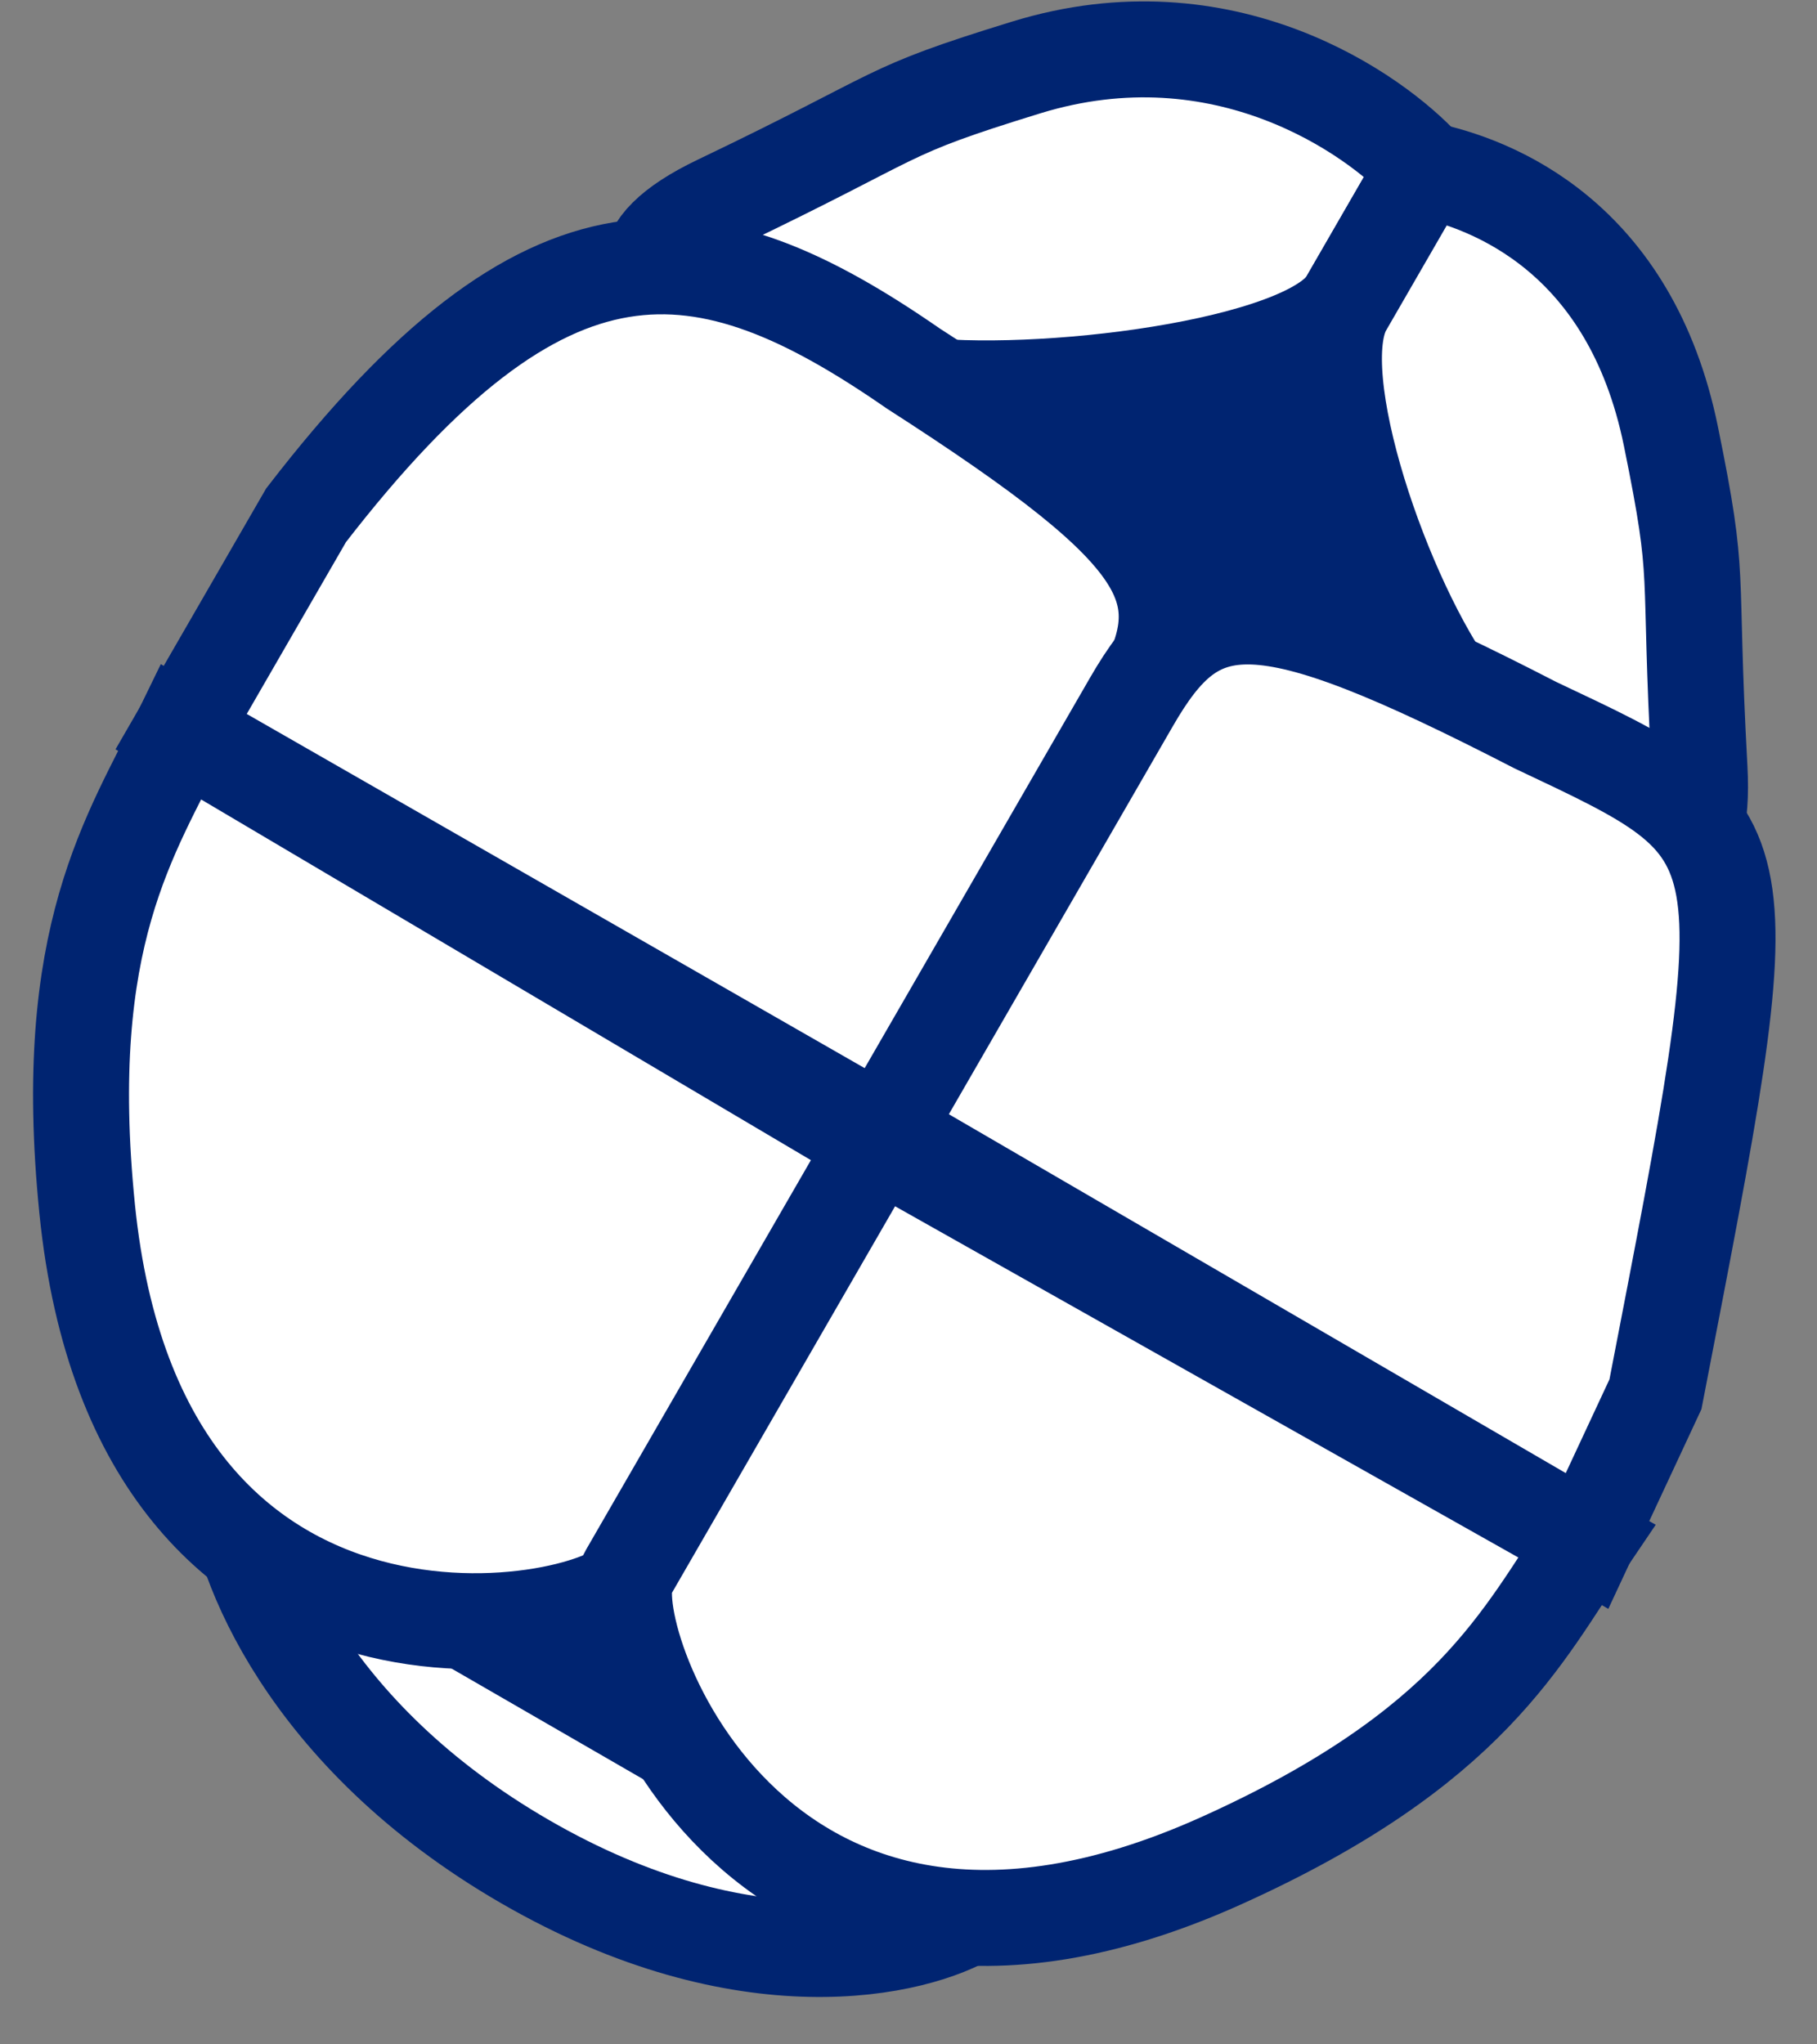 <svg width="32" height="36" viewBox="0 0 32 36" fill="none" xmlns="http://www.w3.org/2000/svg">
<rect x="0" y="0" width="32" height="36" fill="#808080" stroke="none"/>
<rect x="14.74" y="9.579" width="8.557" height="11.786" transform="rotate(-60 14.74 9.579)" fill="#002471"/>
<path d="M18.073 1.188C21.551 0.118 24.217 2.009 25.085 2.961L23.738 5.296C23.052 6.484 18.203 7.055 16.05 6.765C13.938 6.481 9.269 5.194 12.651 3.575C16.032 1.957 15.466 1.991 18.073 1.188Z" fill="white" stroke="#002471" stroke-width="1.69"/>
<path d="M19.995 12.45L15.629 20.013L3.19 12.884L5.39 9.074C9.646 3.558 12.368 3.916 16.087 6.491C20.766 9.499 21.156 10.438 19.995 12.45Z" fill="white" stroke="#002471" stroke-width="1.69"/>
<path d="M17.134 33.708L4.133 26.201C4.227 27.465 5.384 30.552 9.254 32.786C13.124 35.021 16.12 34.332 17.134 33.708Z" fill="white" stroke="#002471" stroke-width="1.69"/>
<path d="M3.193 12.89L15.536 20.19L11.141 27.802C10.605 28.73 2.453 30.372 1.535 21.289C1.049 16.471 2.316 14.704 3.193 12.89Z" fill="white" stroke="#002471" stroke-width="1.69"/>
<path d="M29.428 7.687C28.713 4.173 26.289 3.233 25.072 2.985L23.677 5.401C22.986 6.598 24.371 10.601 25.625 12.286C26.854 13.937 30.134 17.25 29.931 13.536C29.728 9.821 29.964 10.32 29.428 7.687Z" fill="white" stroke="#002471" stroke-width="1.69"/>
<path d="M19.924 12.365L15.558 19.928L27.95 27.136L29.155 24.552C31.089 14.551 31.128 14.702 27.039 12.769C22.094 10.221 21.086 10.353 19.924 12.365Z" fill="white" stroke="#002471" stroke-width="1.69"/>
<path d="M27.944 27.135L15.45 20.095L11.055 27.708C10.52 28.635 13.174 36.517 21.499 32.77C25.915 30.782 26.811 28.801 27.944 27.135Z" fill="white" stroke="#002471" stroke-width="1.69"/>
</svg>
